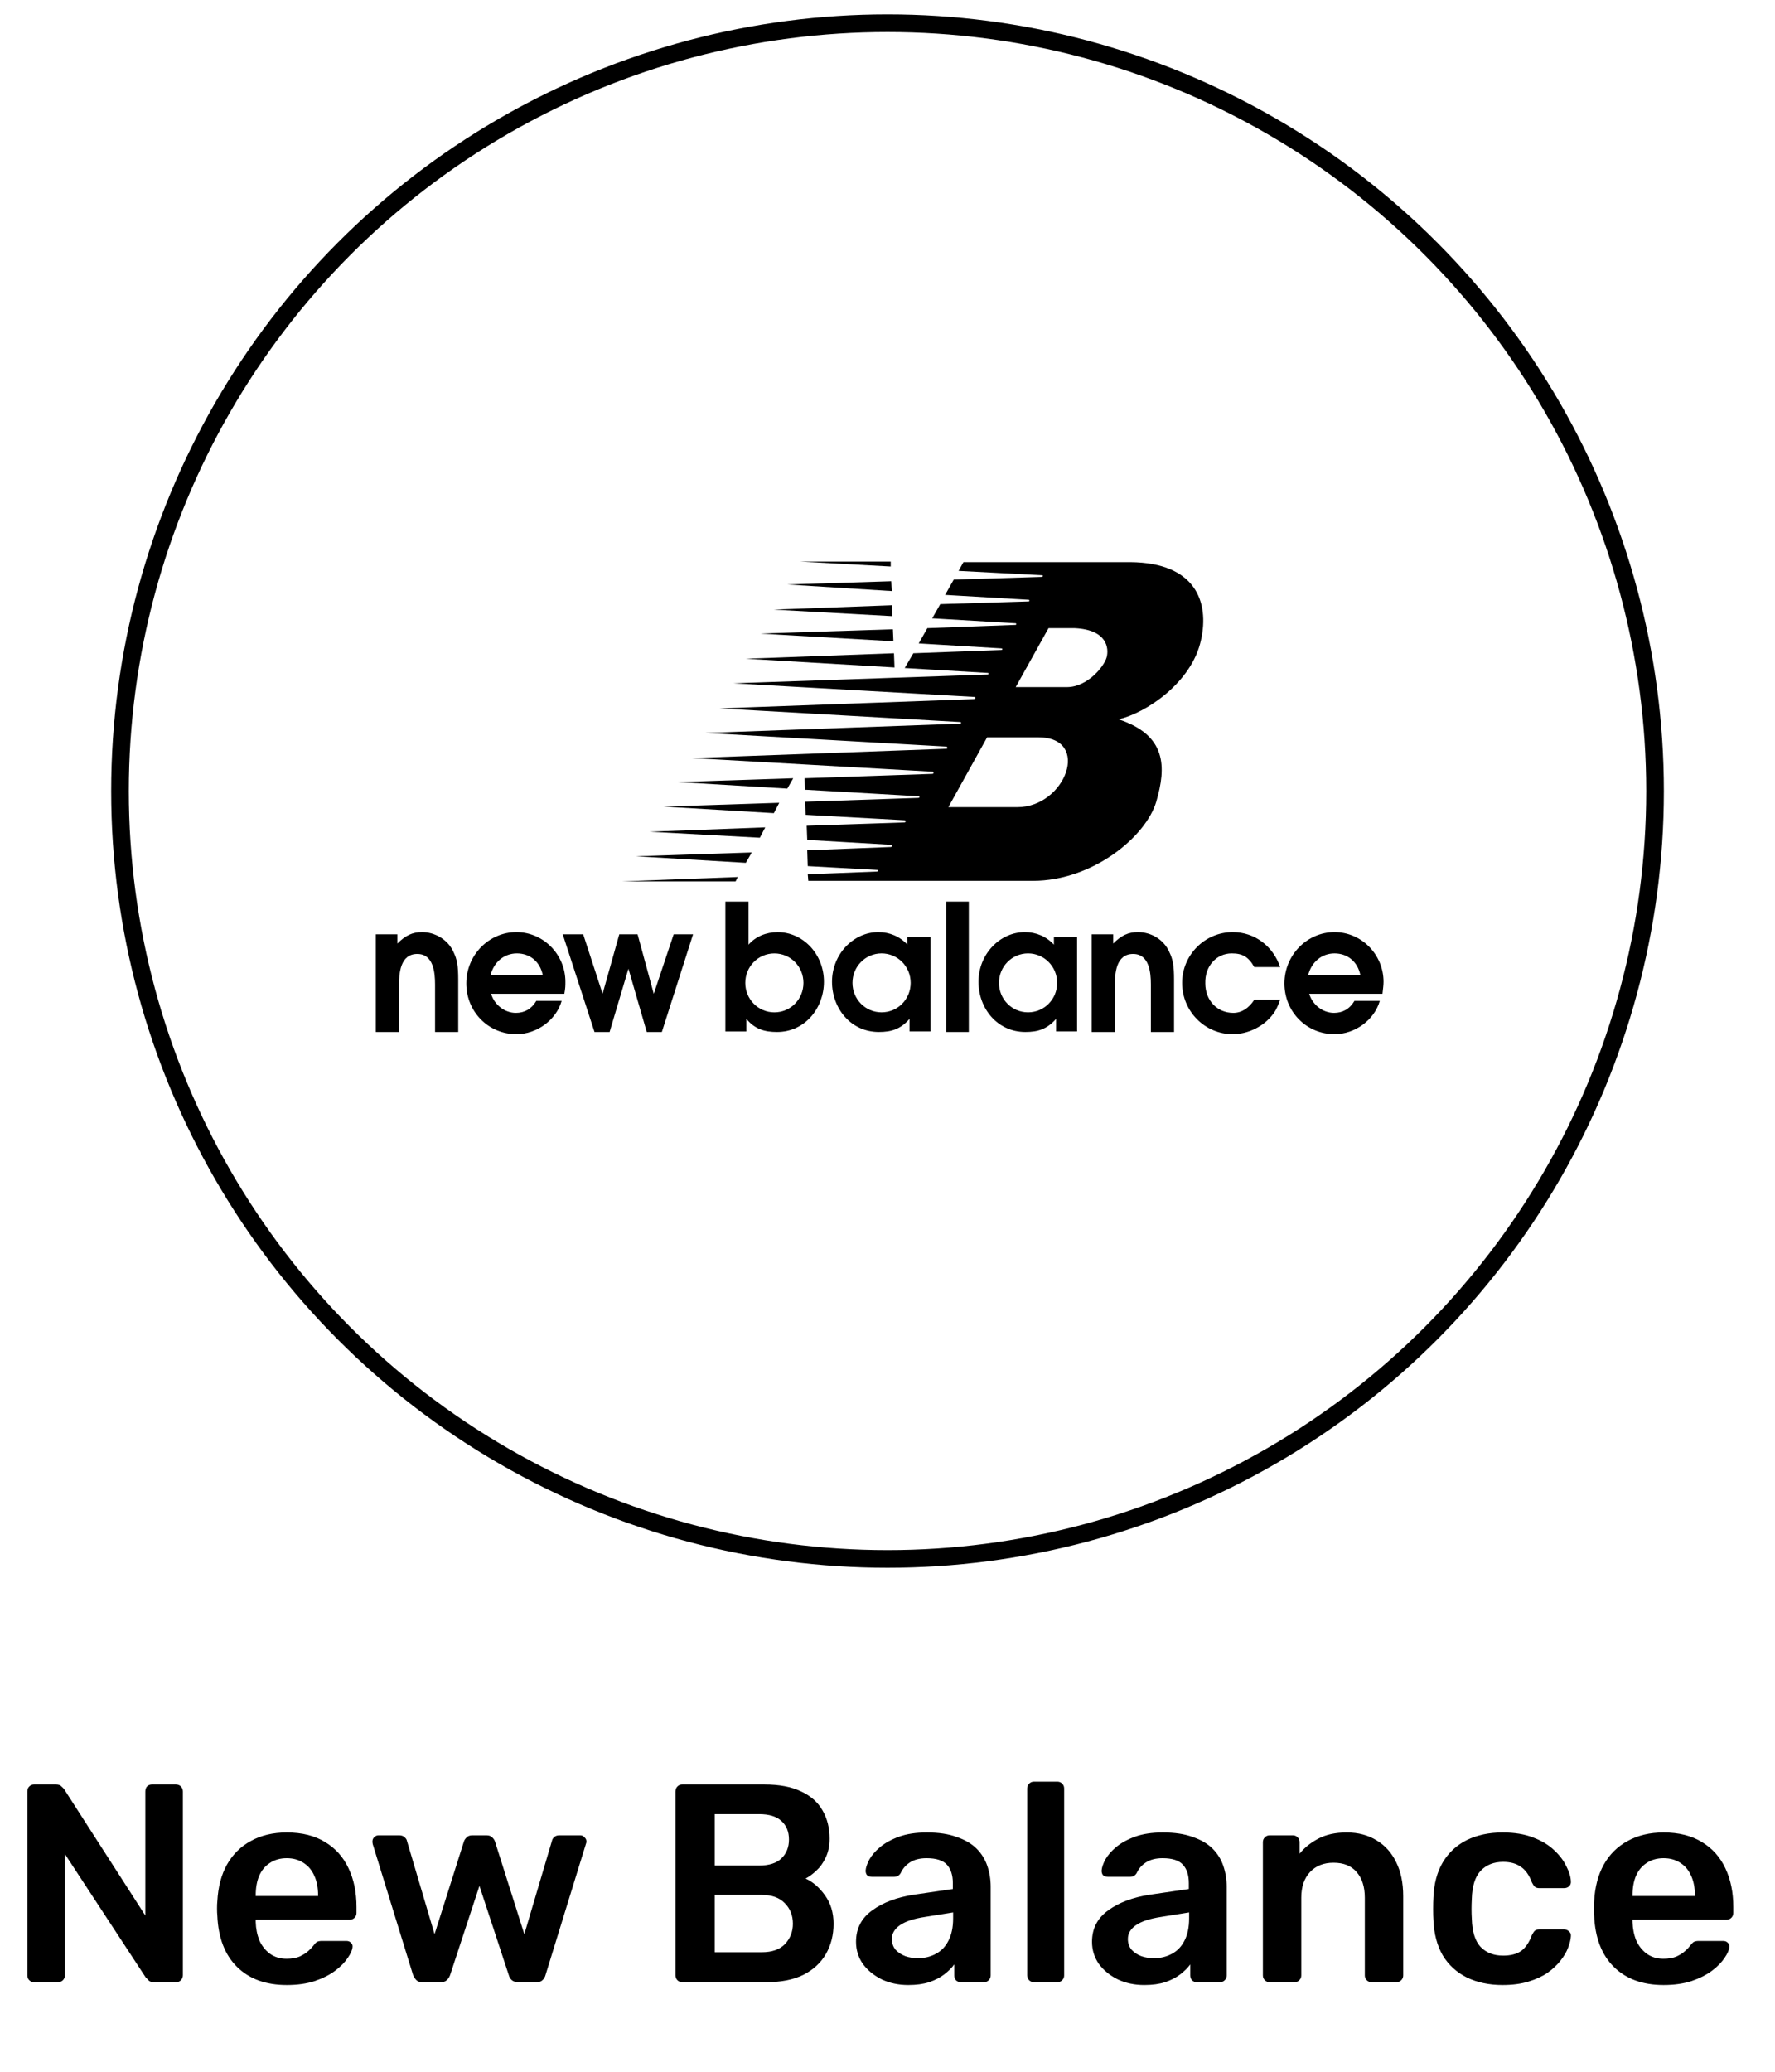 <svg width="78" height="91" viewBox="0 0 78 91" fill="none" xmlns="http://www.w3.org/2000/svg">
<path d="M1.498 87.065C1.415 87.065 1.345 87.037 1.287 86.979C1.229 86.921 1.2 86.85 1.2 86.768V78.692C1.2 78.6 1.229 78.526 1.287 78.468C1.345 78.41 1.415 78.381 1.498 78.381H2.453C2.569 78.381 2.652 78.41 2.701 78.468C2.759 78.518 2.796 78.555 2.813 78.58L6.386 84.138V78.692C6.386 78.6 6.411 78.526 6.46 78.468C6.518 78.41 6.592 78.381 6.683 78.381H7.726C7.816 78.381 7.891 78.41 7.949 78.468C8.007 78.526 8.036 78.6 8.036 78.692V86.755C8.036 86.846 8.007 86.921 7.949 86.979C7.891 87.037 7.821 87.065 7.738 87.065H6.77C6.654 87.065 6.572 87.037 6.522 86.979C6.473 86.921 6.435 86.883 6.411 86.867L2.85 81.433V86.768C2.85 86.85 2.821 86.921 2.763 86.979C2.705 87.037 2.631 87.065 2.54 87.065H1.498ZM12.601 87.189C11.683 87.189 10.956 86.925 10.418 86.395C9.88 85.866 9.591 85.114 9.55 84.138C9.541 84.055 9.537 83.952 9.537 83.828C9.537 83.695 9.541 83.592 9.55 83.517C9.583 82.889 9.723 82.351 9.971 81.905C10.228 81.45 10.579 81.102 11.026 80.862C11.473 80.614 11.998 80.49 12.601 80.49C13.271 80.49 13.834 80.631 14.289 80.912C14.743 81.185 15.087 81.57 15.318 82.066C15.55 82.554 15.666 83.12 15.666 83.766V84.026C15.666 84.109 15.637 84.179 15.579 84.237C15.521 84.295 15.446 84.324 15.355 84.324H11.237C11.237 84.324 11.237 84.336 11.237 84.361C11.237 84.386 11.237 84.406 11.237 84.423C11.245 84.713 11.299 84.981 11.398 85.229C11.505 85.469 11.659 85.664 11.857 85.812C12.064 85.961 12.308 86.036 12.589 86.036C12.821 86.036 13.015 86.003 13.172 85.936C13.329 85.862 13.457 85.779 13.557 85.688C13.656 85.597 13.726 85.523 13.768 85.465C13.842 85.366 13.9 85.308 13.941 85.291C13.991 85.267 14.061 85.254 14.152 85.254H15.219C15.302 85.254 15.368 85.279 15.418 85.329C15.475 85.378 15.5 85.44 15.492 85.515C15.484 85.647 15.413 85.808 15.281 85.999C15.157 86.189 14.975 86.375 14.735 86.557C14.495 86.739 14.194 86.892 13.83 87.016C13.474 87.132 13.065 87.189 12.601 87.189ZM11.237 83.282H13.978V83.244C13.978 82.922 13.925 82.641 13.817 82.401C13.71 82.153 13.553 81.963 13.346 81.83C13.139 81.69 12.891 81.619 12.601 81.619C12.312 81.619 12.064 81.69 11.857 81.83C11.65 81.963 11.493 82.153 11.386 82.401C11.286 82.641 11.237 82.922 11.237 83.244V83.282ZM18.562 87.065C18.447 87.065 18.36 87.037 18.302 86.979C18.244 86.921 18.194 86.846 18.153 86.755L16.379 80.999C16.371 80.958 16.366 80.92 16.366 80.887C16.366 80.813 16.391 80.751 16.441 80.701C16.499 80.643 16.561 80.614 16.627 80.614H17.545C17.644 80.614 17.723 80.643 17.781 80.701C17.839 80.751 17.872 80.8 17.88 80.85L19.096 84.956L20.386 80.887C20.403 80.829 20.44 80.772 20.498 80.714C20.556 80.647 20.642 80.614 20.758 80.614H21.378C21.494 80.614 21.581 80.647 21.639 80.714C21.697 80.772 21.734 80.829 21.751 80.887L23.041 84.956L24.257 80.85C24.265 80.8 24.294 80.751 24.343 80.701C24.401 80.643 24.48 80.614 24.579 80.614H25.497C25.572 80.614 25.634 80.643 25.683 80.701C25.741 80.751 25.77 80.813 25.77 80.887C25.77 80.92 25.762 80.958 25.745 80.999L23.971 86.755C23.947 86.846 23.901 86.921 23.835 86.979C23.777 87.037 23.69 87.065 23.574 87.065H22.768C22.66 87.065 22.569 87.037 22.495 86.979C22.429 86.921 22.383 86.846 22.358 86.755L21.068 82.835L19.778 86.755C19.745 86.846 19.695 86.921 19.629 86.979C19.571 87.037 19.48 87.065 19.356 87.065H18.562ZM29.98 87.065C29.898 87.065 29.827 87.037 29.769 86.979C29.712 86.921 29.683 86.85 29.683 86.768V78.692C29.683 78.6 29.712 78.526 29.769 78.468C29.827 78.41 29.898 78.381 29.98 78.381H33.578C34.248 78.381 34.794 78.485 35.215 78.692C35.637 78.89 35.947 79.167 36.146 79.523C36.353 79.878 36.456 80.292 36.456 80.763C36.456 81.078 36.398 81.355 36.282 81.594C36.175 81.826 36.038 82.016 35.873 82.165C35.716 82.314 35.559 82.43 35.402 82.513C35.724 82.661 36.01 82.909 36.258 83.257C36.506 83.604 36.63 84.018 36.63 84.497C36.63 84.994 36.518 85.436 36.295 85.825C36.072 86.214 35.741 86.52 35.302 86.743C34.864 86.958 34.322 87.065 33.677 87.065H29.98ZM31.407 85.75H33.479C33.925 85.75 34.264 85.63 34.496 85.391C34.727 85.142 34.843 84.845 34.843 84.497C34.843 84.133 34.723 83.832 34.483 83.592C34.252 83.352 33.917 83.232 33.479 83.232H31.407V85.75ZM31.407 81.942H33.355C33.793 81.942 34.12 81.838 34.335 81.632C34.558 81.417 34.67 81.14 34.67 80.8C34.67 80.453 34.558 80.18 34.335 79.982C34.12 79.783 33.793 79.684 33.355 79.684H31.407V81.942ZM39.912 87.189C39.482 87.189 39.093 87.107 38.745 86.941C38.398 86.768 38.121 86.54 37.914 86.259C37.716 85.97 37.617 85.647 37.617 85.291C37.617 84.713 37.852 84.254 38.324 83.914C38.795 83.567 39.411 83.335 40.172 83.22L41.872 82.972V82.711C41.872 82.364 41.785 82.095 41.611 81.905C41.438 81.714 41.14 81.619 40.718 81.619C40.42 81.619 40.176 81.681 39.986 81.805C39.804 81.921 39.668 82.078 39.577 82.277C39.511 82.384 39.415 82.438 39.291 82.438H38.311C38.22 82.438 38.15 82.413 38.1 82.364C38.059 82.314 38.038 82.248 38.038 82.165C38.047 82.033 38.1 81.871 38.2 81.681C38.307 81.491 38.464 81.309 38.671 81.135C38.886 80.954 39.163 80.8 39.502 80.676C39.841 80.552 40.251 80.49 40.73 80.49C41.252 80.49 41.69 80.556 42.045 80.689C42.409 80.813 42.699 80.983 42.914 81.198C43.129 81.412 43.286 81.665 43.385 81.954C43.484 82.244 43.534 82.55 43.534 82.872V86.768C43.534 86.85 43.505 86.921 43.447 86.979C43.389 87.037 43.319 87.065 43.236 87.065H42.231C42.141 87.065 42.066 87.037 42.008 86.979C41.959 86.921 41.934 86.85 41.934 86.768V86.284C41.826 86.433 41.682 86.578 41.5 86.718C41.318 86.859 41.094 86.975 40.83 87.065C40.573 87.148 40.267 87.189 39.912 87.189ZM40.334 86.011C40.623 86.011 40.883 85.949 41.115 85.825C41.355 85.701 41.541 85.511 41.673 85.254C41.814 84.99 41.884 84.659 41.884 84.262V84.001L40.644 84.2C40.156 84.274 39.792 84.394 39.552 84.559C39.312 84.725 39.192 84.927 39.192 85.167C39.192 85.349 39.246 85.506 39.353 85.639C39.469 85.763 39.614 85.858 39.788 85.924C39.961 85.982 40.143 86.011 40.334 86.011ZM45.436 87.065C45.353 87.065 45.283 87.037 45.225 86.979C45.167 86.921 45.138 86.85 45.138 86.768V78.555C45.138 78.472 45.167 78.402 45.225 78.344C45.283 78.286 45.353 78.257 45.436 78.257H46.465C46.548 78.257 46.618 78.286 46.676 78.344C46.734 78.402 46.763 78.472 46.763 78.555V86.768C46.763 86.85 46.734 86.921 46.676 86.979C46.618 87.037 46.548 87.065 46.465 87.065H45.436ZM50.282 87.189C49.852 87.189 49.463 87.107 49.116 86.941C48.769 86.768 48.492 86.54 48.285 86.259C48.086 85.97 47.987 85.647 47.987 85.291C47.987 84.713 48.223 84.254 48.694 83.914C49.166 83.567 49.782 83.335 50.543 83.22L52.242 82.972V82.711C52.242 82.364 52.155 82.095 51.982 81.905C51.808 81.714 51.51 81.619 51.089 81.619C50.791 81.619 50.547 81.681 50.357 81.805C50.175 81.921 50.038 82.078 49.947 82.277C49.881 82.384 49.786 82.438 49.662 82.438H48.682C48.591 82.438 48.52 82.413 48.471 82.364C48.429 82.314 48.409 82.248 48.409 82.165C48.417 82.033 48.471 81.871 48.57 81.681C48.678 81.491 48.835 81.309 49.042 81.135C49.257 80.954 49.534 80.8 49.873 80.676C50.212 80.552 50.621 80.49 51.101 80.49C51.622 80.49 52.06 80.556 52.416 80.689C52.78 80.813 53.069 80.983 53.284 81.198C53.499 81.412 53.657 81.665 53.756 81.954C53.855 82.244 53.905 82.55 53.905 82.872V86.768C53.905 86.85 53.876 86.921 53.818 86.979C53.76 87.037 53.69 87.065 53.607 87.065H52.602C52.511 87.065 52.437 87.037 52.379 86.979C52.329 86.921 52.304 86.85 52.304 86.768V86.284C52.197 86.433 52.052 86.578 51.87 86.718C51.688 86.859 51.465 86.975 51.2 87.065C50.944 87.148 50.638 87.189 50.282 87.189ZM50.704 86.011C50.993 86.011 51.254 85.949 51.486 85.825C51.725 85.701 51.911 85.511 52.044 85.254C52.184 84.99 52.255 84.659 52.255 84.262V84.001L51.014 84.2C50.526 84.274 50.162 84.394 49.922 84.559C49.682 84.725 49.563 84.927 49.563 85.167C49.563 85.349 49.616 85.506 49.724 85.639C49.84 85.763 49.984 85.858 50.158 85.924C50.332 85.982 50.514 86.011 50.704 86.011ZM55.794 87.065C55.711 87.065 55.641 87.037 55.583 86.979C55.525 86.921 55.496 86.85 55.496 86.768V80.912C55.496 80.829 55.525 80.759 55.583 80.701C55.641 80.643 55.711 80.614 55.794 80.614H56.811C56.894 80.614 56.964 80.643 57.022 80.701C57.08 80.759 57.109 80.829 57.109 80.912V81.421C57.324 81.156 57.597 80.937 57.928 80.763C58.267 80.581 58.684 80.49 59.181 80.49C59.685 80.49 60.123 80.606 60.496 80.838C60.868 81.061 61.153 81.379 61.352 81.793C61.558 82.207 61.662 82.703 61.662 83.282V86.768C61.662 86.85 61.633 86.921 61.575 86.979C61.517 87.037 61.447 87.065 61.364 87.065H60.272C60.19 87.065 60.119 87.037 60.062 86.979C60.004 86.921 59.975 86.85 59.975 86.768V83.356C59.975 82.876 59.855 82.5 59.615 82.227C59.383 81.954 59.044 81.818 58.598 81.818C58.167 81.818 57.824 81.954 57.568 82.227C57.312 82.5 57.183 82.876 57.183 83.356V86.768C57.183 86.85 57.154 86.921 57.096 86.979C57.039 87.037 56.968 87.065 56.886 87.065H55.794ZM66.029 87.189C65.433 87.189 64.908 87.078 64.453 86.855C64.007 86.631 63.655 86.309 63.399 85.887C63.151 85.457 63.014 84.94 62.989 84.336C62.981 84.212 62.977 84.051 62.977 83.852C62.977 83.646 62.981 83.476 62.989 83.344C63.014 82.74 63.151 82.227 63.399 81.805C63.655 81.375 64.007 81.049 64.453 80.825C64.908 80.602 65.433 80.49 66.029 80.49C66.558 80.49 67.009 80.565 67.381 80.714C67.753 80.854 68.059 81.04 68.299 81.272C68.539 81.495 68.717 81.731 68.833 81.979C68.957 82.219 69.023 82.438 69.031 82.637C69.039 82.728 69.01 82.802 68.944 82.86C68.886 82.909 68.816 82.934 68.733 82.934H67.642C67.559 82.934 67.493 82.914 67.443 82.872C67.402 82.831 67.361 82.769 67.319 82.686C67.195 82.355 67.03 82.124 66.823 81.992C66.624 81.851 66.368 81.781 66.054 81.781C65.64 81.781 65.309 81.913 65.061 82.177C64.822 82.434 64.693 82.843 64.677 83.406C64.66 83.72 64.66 84.01 64.677 84.274C64.693 84.845 64.822 85.258 65.061 85.515C65.309 85.771 65.64 85.899 66.054 85.899C66.376 85.899 66.637 85.833 66.835 85.701C67.034 85.56 67.195 85.325 67.319 84.994C67.361 84.911 67.402 84.849 67.443 84.808C67.493 84.766 67.559 84.746 67.642 84.746H68.733C68.816 84.746 68.886 84.775 68.944 84.832C69.01 84.882 69.039 84.952 69.031 85.043C69.023 85.192 68.981 85.362 68.907 85.552C68.841 85.734 68.729 85.924 68.572 86.123C68.423 86.313 68.233 86.491 68.001 86.656C67.77 86.813 67.489 86.941 67.158 87.041C66.835 87.14 66.459 87.189 66.029 87.189ZM73.104 87.189C72.186 87.189 71.458 86.925 70.92 86.395C70.383 85.866 70.093 85.114 70.052 84.138C70.044 84.055 70.04 83.952 70.04 83.828C70.04 83.695 70.044 83.592 70.052 83.517C70.085 82.889 70.226 82.351 70.474 81.905C70.73 81.45 71.082 81.102 71.528 80.862C71.975 80.614 72.5 80.49 73.104 80.49C73.774 80.49 74.336 80.631 74.791 80.912C75.246 81.185 75.589 81.57 75.821 82.066C76.052 82.554 76.168 83.12 76.168 83.766V84.026C76.168 84.109 76.139 84.179 76.081 84.237C76.023 84.295 75.949 84.324 75.858 84.324H71.739C71.739 84.324 71.739 84.336 71.739 84.361C71.739 84.386 71.739 84.406 71.739 84.423C71.748 84.713 71.801 84.981 71.9 85.229C72.008 85.469 72.161 85.664 72.359 85.812C72.566 85.961 72.81 86.036 73.091 86.036C73.323 86.036 73.517 86.003 73.674 85.936C73.832 85.862 73.96 85.779 74.059 85.688C74.158 85.597 74.229 85.523 74.27 85.465C74.344 85.366 74.402 85.308 74.444 85.291C74.493 85.267 74.564 85.254 74.655 85.254H75.722C75.804 85.254 75.87 85.279 75.92 85.329C75.978 85.378 76.003 85.44 75.994 85.515C75.986 85.647 75.916 85.808 75.784 85.999C75.659 86.189 75.478 86.375 75.238 86.557C74.998 86.739 74.696 86.892 74.332 87.016C73.976 87.132 73.567 87.189 73.104 87.189ZM71.739 83.282H74.481V83.244C74.481 82.922 74.427 82.641 74.32 82.401C74.212 82.153 74.055 81.963 73.848 81.83C73.641 81.69 73.393 81.619 73.104 81.619C72.814 81.619 72.566 81.69 72.359 81.83C72.153 81.963 71.996 82.153 71.888 82.401C71.789 82.641 71.739 82.922 71.739 83.244V83.282Z" fill="black"/>
<circle cx="39.001" cy="34.747" r="33.728" stroke="black" stroke-width="0.775"/>
<g clip-path="url(#clip0_2226_9998)">
<path fill-rule="evenodd" clip-rule="evenodd" d="M34.858 34.184L29.769 34.351L34.597 34.639L34.858 34.184Z" fill="black"/>
<path fill-rule="evenodd" clip-rule="evenodd" d="M34.243 35.262L29.154 35.429L34.006 35.717L34.243 35.262Z" fill="black"/>
<path fill-rule="evenodd" clip-rule="evenodd" d="M33.627 36.341L28.538 36.533L33.39 36.796L33.627 36.341Z" fill="black"/>
<path fill-rule="evenodd" clip-rule="evenodd" d="M33.035 37.443L27.947 37.611L32.775 37.899L33.035 37.443Z" fill="black"/>
<path fill-rule="evenodd" clip-rule="evenodd" d="M39.284 28.694L32.775 28.934L39.308 29.318L39.284 28.694Z" fill="black"/>
<path fill-rule="evenodd" clip-rule="evenodd" d="M39.237 27.64L33.391 27.831L39.26 28.167L39.237 27.64Z" fill="black"/>
<path fill-rule="evenodd" clip-rule="evenodd" d="M39.189 26.585L34.006 26.777L39.213 27.064L39.189 26.585Z" fill="black"/>
<path fill-rule="evenodd" clip-rule="evenodd" d="M39.165 25.53L34.597 25.674L39.189 25.962L39.165 25.53Z" fill="black"/>
<path fill-rule="evenodd" clip-rule="evenodd" d="M39.142 24.667H35.166L39.142 24.883V24.667Z" fill="black"/>
<path fill-rule="evenodd" clip-rule="evenodd" d="M32.42 38.522L27.331 38.713H32.326L32.42 38.522Z" fill="black"/>
<path fill-rule="evenodd" clip-rule="evenodd" d="M49.674 24.691H42.337L42.124 25.075L45.792 25.267C45.84 25.267 45.84 25.339 45.769 25.339L41.911 25.458L41.532 26.13L45.201 26.345C45.248 26.345 45.248 26.417 45.201 26.417L41.319 26.537L40.964 27.16L44.609 27.376C44.68 27.376 44.68 27.448 44.609 27.448L40.751 27.592L40.372 28.263L43.993 28.479C44.065 28.479 44.065 28.551 43.993 28.551L40.136 28.694L39.757 29.342L43.402 29.557C43.449 29.557 43.473 29.629 43.378 29.629L32.23 30.013L42.81 30.612C42.881 30.612 42.881 30.708 42.786 30.708L31.615 31.115L42.195 31.715C42.242 31.715 42.266 31.787 42.171 31.787L30.999 32.194L41.579 32.793C41.627 32.793 41.674 32.889 41.579 32.889L30.408 33.297L40.988 33.896C41.011 33.896 41.059 33.992 40.964 33.992L35.355 34.184L35.378 34.687L40.372 34.975C40.419 34.975 40.419 35.047 40.349 35.047L35.378 35.214L35.402 35.79L39.757 36.029C39.804 36.029 39.828 36.125 39.733 36.125L35.449 36.269L35.473 36.892L39.165 37.108C39.212 37.108 39.212 37.204 39.141 37.204L35.473 37.348L35.496 38.043L38.55 38.211C38.597 38.211 38.597 38.282 38.526 38.282L35.496 38.402L35.52 38.69H45.39C48.017 38.69 50.36 36.748 50.81 35.214C51.26 33.68 51.26 32.29 49.153 31.595C50.337 31.331 52.372 29.989 52.775 28.119C53.153 26.441 52.538 24.715 49.674 24.691ZM44.704 35.454H41.674L43.378 32.386H45.627C47.97 32.386 46.834 35.454 44.704 35.454ZM48.633 28.862C48.538 29.246 47.804 30.181 46.881 30.181H44.633L46.076 27.592H47.236C48.68 27.664 48.727 28.503 48.633 28.862Z" fill="black"/>
<path fill-rule="evenodd" clip-rule="evenodd" d="M60.798 43.124C60.798 41.925 59.828 40.942 58.645 40.942C57.437 40.942 56.443 41.949 56.443 43.196C56.443 44.442 57.414 45.425 58.645 45.425C59.544 45.425 60.396 44.802 60.633 43.963H59.52C59.307 44.322 59 44.49 58.621 44.49C58.124 44.49 57.674 44.13 57.532 43.651H60.751C60.775 43.411 60.798 43.291 60.798 43.124ZM57.485 42.836C57.627 42.261 58.077 41.877 58.645 41.877C59.213 41.877 59.662 42.237 59.781 42.836H57.485Z" fill="black"/>
<path fill-rule="evenodd" clip-rule="evenodd" d="M46.313 41.158V41.494C45.982 41.134 45.532 40.942 45.035 40.942C43.946 40.942 42.999 41.901 42.999 43.124C42.999 44.298 43.828 45.329 45.059 45.329C45.603 45.329 46.005 45.209 46.408 44.754V45.305H47.331V41.158H46.313ZM45.177 44.466C44.467 44.466 43.899 43.891 43.899 43.172C43.899 42.453 44.467 41.877 45.177 41.877C45.887 41.877 46.455 42.453 46.455 43.172C46.455 43.891 45.887 44.466 45.177 44.466Z" fill="black"/>
<path fill-rule="evenodd" clip-rule="evenodd" d="M18.55 40.942C18.124 40.942 17.816 41.086 17.461 41.446V41.038H16.515V45.329H17.532V43.315C17.532 42.764 17.58 41.901 18.337 41.901C19.047 41.901 19.118 42.716 19.118 43.243V45.329H20.136V43.028C20.136 42.428 20.089 42.141 19.923 41.805C19.686 41.278 19.118 40.942 18.55 40.942Z" fill="black"/>
<path fill-rule="evenodd" clip-rule="evenodd" d="M24.846 43.124C24.846 41.925 23.876 40.942 22.692 40.942C21.485 40.942 20.491 41.949 20.491 43.196C20.491 44.442 21.462 45.425 22.692 45.425C23.592 45.425 24.444 44.802 24.681 43.963H23.568C23.355 44.322 23.047 44.49 22.669 44.49C22.172 44.49 21.722 44.13 21.58 43.651H24.799C24.846 43.411 24.846 43.291 24.846 43.124ZM21.556 42.836C21.698 42.261 22.148 41.877 22.716 41.877C23.284 41.877 23.734 42.237 23.852 42.836H21.556Z" fill="black"/>
<path fill-rule="evenodd" clip-rule="evenodd" d="M41.579 45.329H42.573V39.601H41.579V45.329Z" fill="black"/>
<path fill-rule="evenodd" clip-rule="evenodd" d="M50.006 40.942C49.58 40.942 49.273 41.086 48.917 41.446V41.038H47.971V45.329H48.989V43.315C48.989 42.764 49.036 41.901 49.793 41.901C50.503 41.901 50.574 42.716 50.574 43.243V45.329H51.592V43.028C51.592 42.428 51.545 42.141 51.379 41.805C51.142 41.278 50.598 40.942 50.006 40.942Z" fill="black"/>
<path fill-rule="evenodd" clip-rule="evenodd" d="M54.124 41.877C54.598 41.877 54.858 42.021 55.118 42.477H56.255C55.947 41.566 55.142 40.942 54.172 40.942C52.941 40.942 51.947 41.949 51.947 43.172C51.947 44.418 52.941 45.425 54.172 45.425C54.787 45.425 55.426 45.137 55.828 44.682C56.041 44.442 56.112 44.298 56.255 43.915H55.118C54.882 44.274 54.574 44.49 54.195 44.49C53.485 44.49 52.965 43.939 52.965 43.196C52.941 42.428 53.462 41.877 54.124 41.877Z" fill="black"/>
<path fill-rule="evenodd" clip-rule="evenodd" d="M28.729 43.652L28.018 41.039H27.214L26.48 43.652L25.628 41.039H24.729L26.125 45.33H26.788L27.616 42.549L28.421 45.33H29.084L30.456 41.039H29.604L28.729 43.652Z" fill="black"/>
<path fill-rule="evenodd" clip-rule="evenodd" d="M34.171 40.943C33.674 40.943 33.201 41.135 32.893 41.494V39.601H31.875V45.306H32.799V44.754C33.177 45.21 33.603 45.329 34.148 45.329C35.378 45.329 36.207 44.275 36.207 43.124C36.207 41.902 35.284 40.943 34.171 40.943ZM34.029 44.467C33.319 44.467 32.751 43.891 32.751 43.172C32.751 42.453 33.319 41.878 34.029 41.878C34.739 41.878 35.307 42.453 35.307 43.172C35.307 43.891 34.739 44.467 34.029 44.467Z" fill="black"/>
<path fill-rule="evenodd" clip-rule="evenodd" d="M39.876 41.158V41.494C39.544 41.134 39.095 40.942 38.597 40.942C37.509 40.942 36.562 41.901 36.562 43.124C36.562 44.298 37.39 45.329 38.621 45.329C39.166 45.329 39.568 45.209 39.97 44.754V45.305H40.893V41.158H39.876ZM38.739 44.466C38.029 44.466 37.461 43.891 37.461 43.172C37.461 42.453 38.029 41.877 38.739 41.877C39.45 41.877 40.018 42.453 40.018 43.172C40.018 43.891 39.45 44.466 38.739 44.466Z" fill="black"/>
</g>
<defs>
<clipPath id="clip0_2226_9998">
<rect width="44.284" height="20.758" fill="white" transform="translate(16.515 24.667)"/>
</clipPath>
</defs>
</svg>

